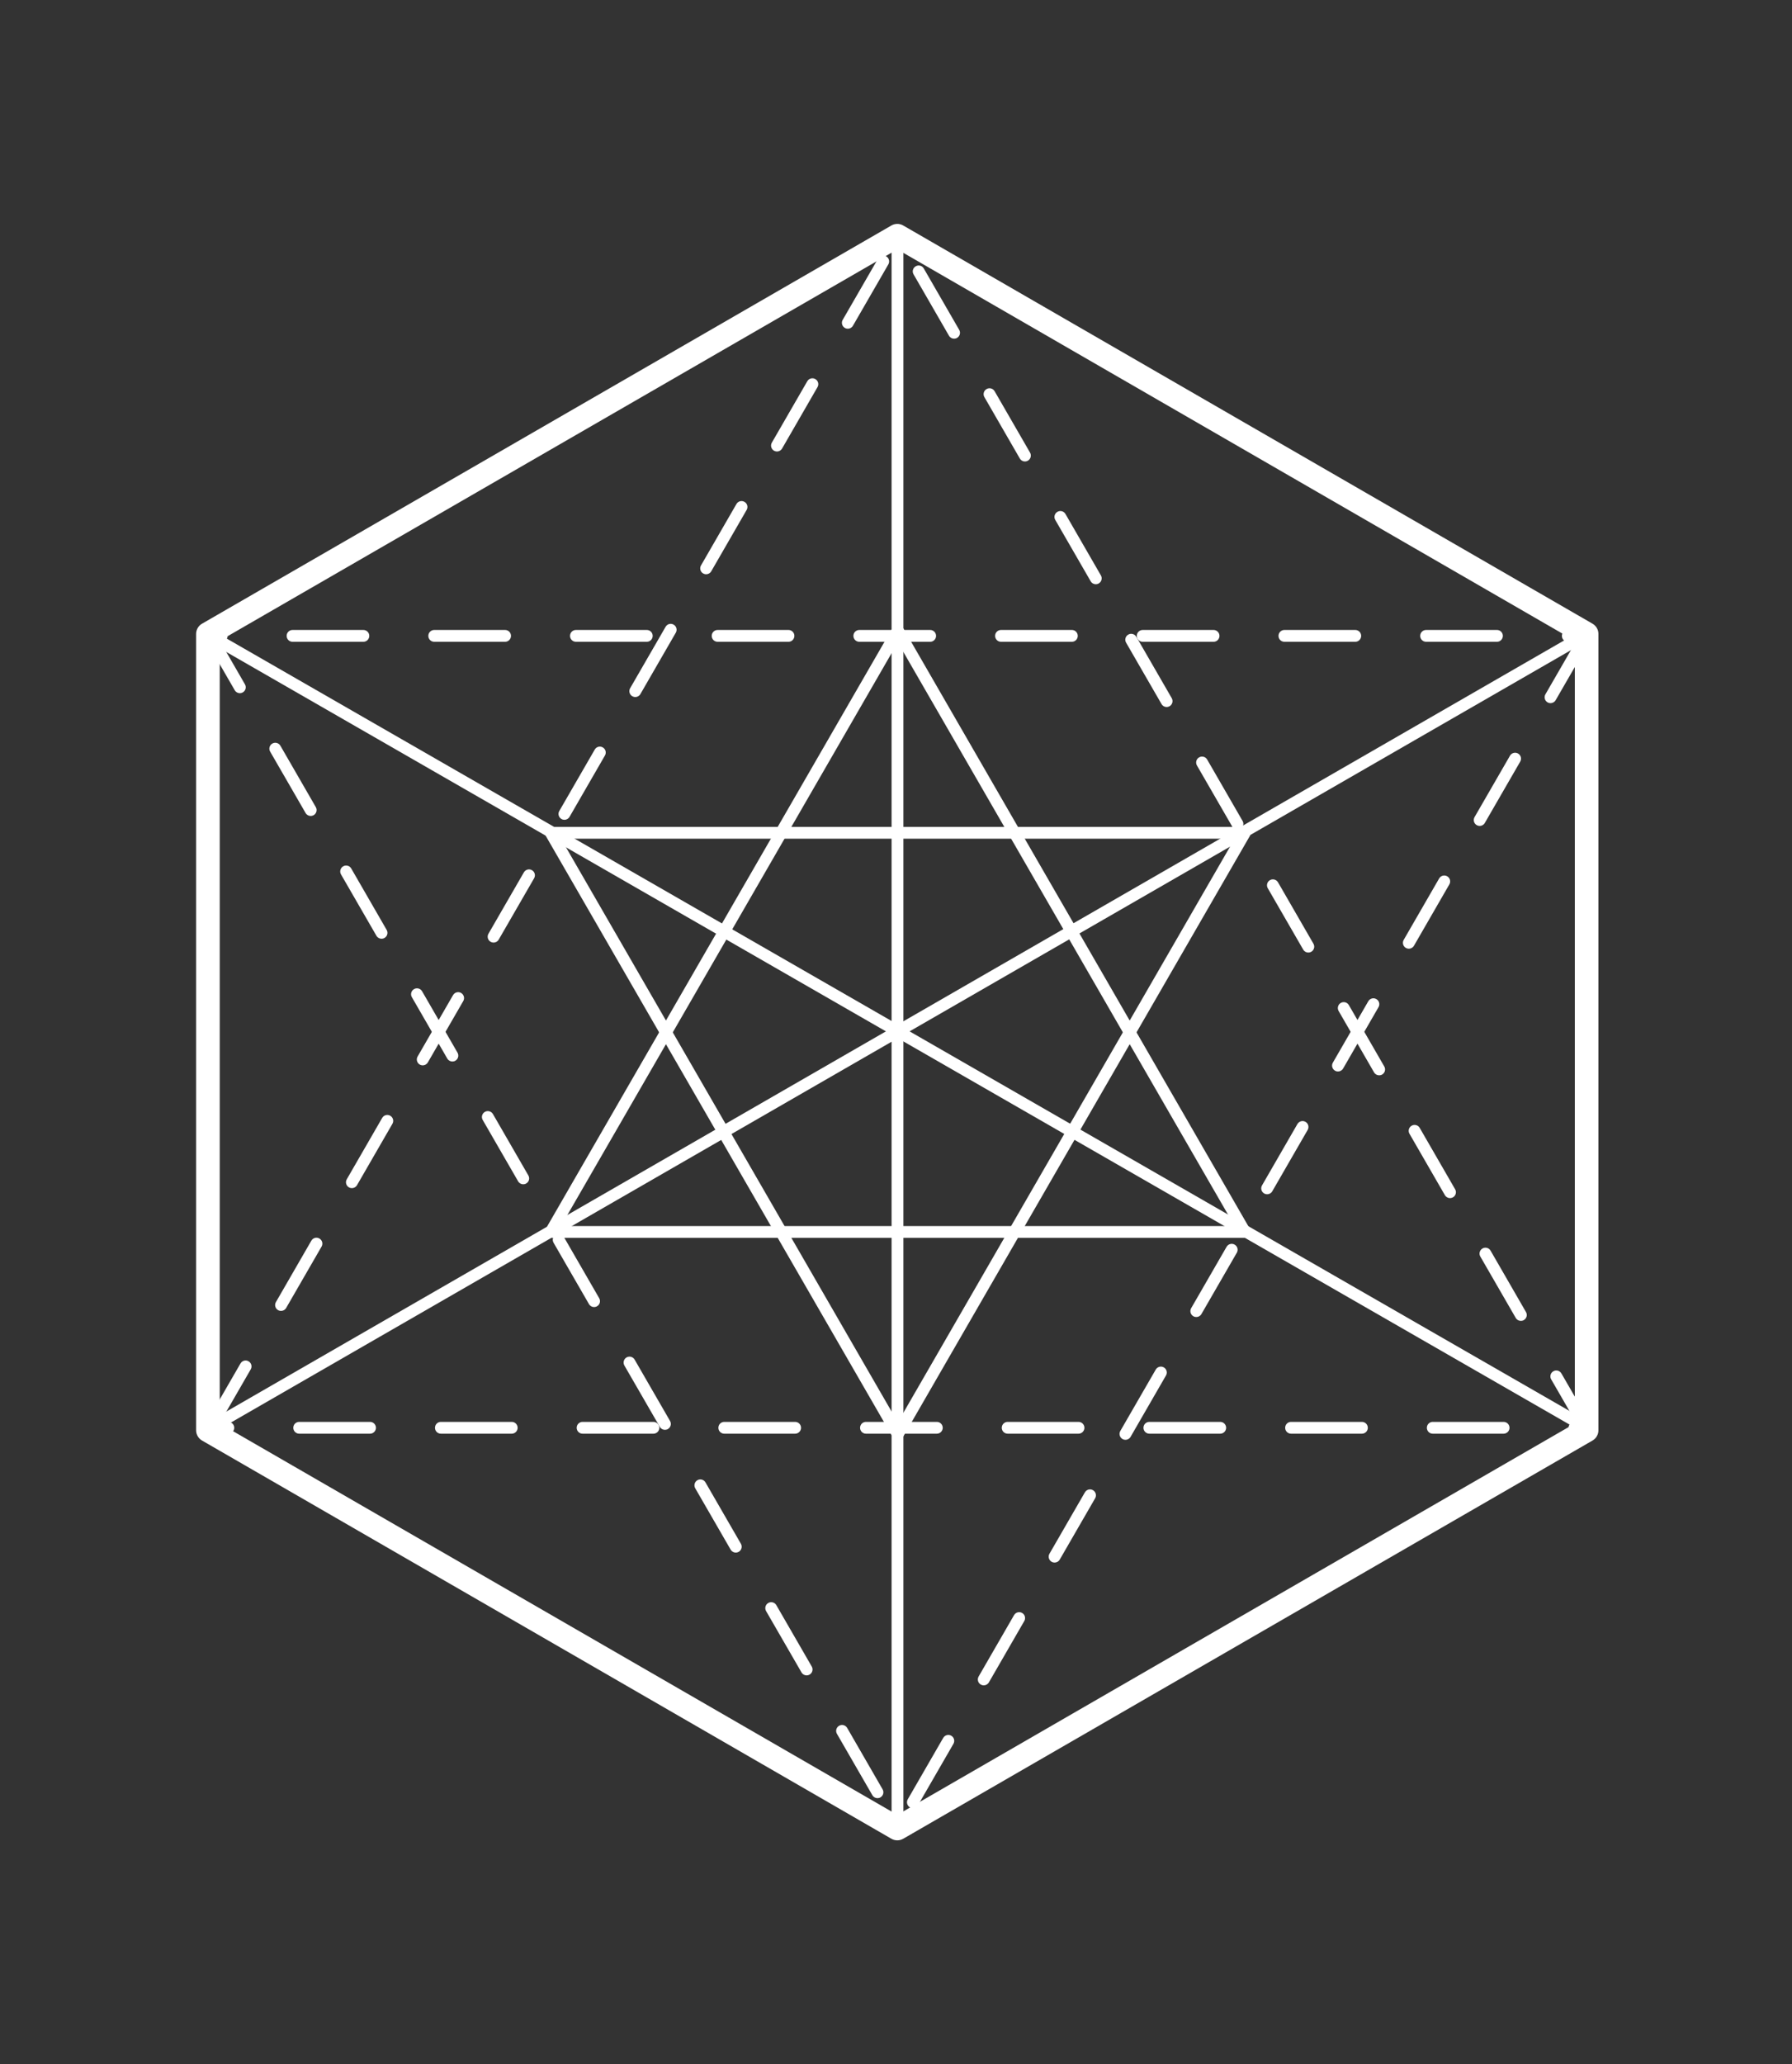 <svg width="291" height="335" viewBox="0 0 291 335" fill="none" xmlns="http://www.w3.org/2000/svg">
<rect x="0" y="0" width="291" height="335" fill="#333333" stroke="none"/>
<g opacity="0.05">
<g opacity="0.05">
<path opacity="0.05" d="M135.405 21.862C135.199 21.862 134.992 21.809 134.799 21.696C134.21 21.359 134.01 20.609 134.349 20.027L141.693 7.309C142.027 6.722 142.775 6.522 143.362 6.866C143.949 7.2 144.147 7.948 143.81 8.533L136.466 21.249C136.242 21.64 135.829 21.862 135.405 21.862ZM157.436 23.925C157.01 23.925 156.597 23.707 156.373 23.314L149.034 10.596C148.691 10.014 148.893 9.264 149.482 8.929C150.06 8.587 150.81 8.787 151.149 9.377L158.491 22.09C158.83 22.677 158.632 23.425 158.045 23.762C157.849 23.875 157.643 23.925 157.436 23.925ZM120.722 47.293C120.516 47.293 120.309 47.24 120.114 47.13C119.527 46.791 119.327 46.038 119.666 45.458L127.01 32.74C127.342 32.155 128.092 31.951 128.679 32.292C129.266 32.629 129.466 33.379 129.125 33.962L121.783 46.682C121.559 47.073 121.146 47.293 120.722 47.293ZM172.117 49.358C171.691 49.358 171.28 49.136 171.054 48.745L163.715 36.032C163.378 35.442 163.578 34.694 164.165 34.36C164.747 34.021 165.493 34.223 165.832 34.805L173.174 47.521C173.513 48.106 173.313 48.854 172.728 49.193C172.532 49.304 172.324 49.358 172.117 49.358ZM106.04 72.722C105.833 72.722 105.626 72.669 105.431 72.556C104.844 72.219 104.646 71.472 104.983 70.887L112.327 58.169C112.659 57.584 113.411 57.384 113.994 57.725C114.581 58.06 114.781 58.81 114.442 59.395L107.1 72.108C106.876 72.504 106.466 72.722 106.04 72.722ZM186.8 74.789C186.374 74.789 185.963 74.569 185.739 74.176L178.398 61.458C178.059 60.876 178.261 60.128 178.843 59.789C179.424 59.447 180.178 59.65 180.515 60.236L187.857 72.954C188.196 73.539 187.994 74.287 187.411 74.624C187.215 74.737 187.004 74.789 186.8 74.789ZM91.357 98.155C91.152 98.155 90.944 98.1 90.748 97.99C90.163 97.65 89.963 96.905 90.302 96.318L97.644 83.602C97.981 83.015 98.728 82.813 99.311 83.152C99.898 83.493 100.1 84.239 99.761 84.828L92.422 97.544C92.196 97.933 91.785 98.155 91.357 98.155ZM201.483 100.22C201.057 100.22 200.648 100 200.422 99.607L193.081 86.891C192.742 86.309 192.944 85.557 193.526 85.222C194.107 84.88 194.859 85.083 195.196 85.667L202.54 98.383C202.877 98.968 202.677 99.718 202.092 100.055C201.9 100.166 201.687 100.22 201.483 100.22ZM76.676 123.584C76.472 123.584 76.258 123.534 76.065 123.42C75.482 123.084 75.28 122.338 75.619 121.749L82.961 109.033C83.298 108.446 84.046 108.244 84.632 108.588C85.215 108.927 85.417 109.675 85.078 110.257L77.739 122.97C77.513 123.366 77.102 123.584 76.676 123.584ZM216.162 125.651C215.74 125.651 215.331 125.434 215.103 125.038L207.759 112.322C207.424 111.738 207.624 110.99 208.207 110.651C208.79 110.314 209.542 110.509 209.881 111.101L217.223 123.816C217.559 124.401 217.359 125.149 216.772 125.486C216.581 125.599 216.37 125.651 216.162 125.651ZM61.995 149.017C61.788 149.017 61.575 148.962 61.386 148.854C60.799 148.512 60.599 147.767 60.936 147.18L68.276 134.466C68.617 133.877 69.363 133.679 69.952 134.016C70.532 134.356 70.734 135.101 70.4 135.69L63.056 148.404C62.83 148.795 62.419 149.017 61.995 149.017ZM230.847 151.08C230.425 151.08 230.014 150.862 229.786 150.469L222.442 137.758C222.107 137.171 222.307 136.419 222.89 136.082C223.473 135.747 224.225 135.945 224.564 136.532L231.905 149.245C232.245 149.832 232.045 150.578 231.455 150.919C231.264 151.025 231.053 151.08 230.847 151.08ZM47.312 174.448C47.106 174.448 46.892 174.396 46.703 174.285C46.116 173.946 45.912 173.198 46.253 172.613L53.593 159.897C53.932 159.31 54.68 159.11 55.269 159.447C55.851 159.789 56.051 160.534 55.717 161.124L48.373 173.835C48.145 174.228 47.736 174.448 47.312 174.448ZM245.53 176.511C245.106 176.511 244.693 176.293 244.467 175.898L237.127 163.187C236.788 162.597 236.99 161.854 237.571 161.515C238.158 161.174 238.906 161.374 239.247 161.961L246.586 174.676C246.928 175.265 246.728 176.009 246.141 176.35C245.947 176.459 245.736 176.511 245.53 176.511ZM32.629 199.879C32.423 199.879 32.212 199.824 32.018 199.716C31.433 199.374 31.231 198.629 31.57 198.044L38.912 185.326C39.251 184.744 39.997 184.541 40.586 184.881C41.169 185.218 41.368 185.963 41.032 186.552L33.69 199.268C33.462 199.657 33.055 199.879 32.629 199.879ZM260.21 201.944C259.789 201.944 259.376 201.722 259.15 201.333L251.81 188.618C251.471 188.033 251.671 187.285 252.256 186.946C252.841 186.609 253.589 186.807 253.93 187.396L261.269 200.107C261.61 200.694 261.41 201.44 260.819 201.783C260.63 201.892 260.417 201.944 260.21 201.944ZM17.946 225.31C17.74 225.31 17.529 225.26 17.335 225.147C16.748 224.81 16.548 224.06 16.89 223.475L24.229 210.759C24.568 210.17 25.318 209.972 25.901 210.312C26.485 210.651 26.686 211.399 26.351 211.983L19.009 224.699C18.781 225.09 18.368 225.31 17.946 225.31ZM274.893 227.375C274.472 227.375 274.059 227.158 273.832 226.762L266.493 214.046C266.154 213.464 266.356 212.714 266.939 212.379C267.521 212.038 268.271 212.236 268.611 212.823L275.952 225.54C276.293 226.125 276.091 226.875 275.502 227.212C275.311 227.325 275.104 227.375 274.893 227.375ZM7.026 250.741H3.268C2.828 250.741 2.426 250.508 2.205 250.132C1.985 249.749 1.985 249.282 2.205 248.906L9.546 236.188C9.887 235.604 10.631 235.401 11.218 235.743C11.805 236.077 12.005 236.83 11.666 237.412L5.385 248.293H7.026C7.702 248.293 8.252 248.839 8.252 249.521C8.252 250.191 7.702 250.741 7.026 250.741ZM36.395 250.741H21.712C21.033 250.741 20.488 250.191 20.488 249.521C20.488 248.839 21.033 248.293 21.712 248.293H36.395C37.068 248.293 37.618 248.839 37.618 249.521C37.618 250.191 37.068 250.741 36.395 250.741ZM65.76 250.741H51.077C50.397 250.741 49.851 250.191 49.851 249.521C49.851 248.839 50.397 248.293 51.077 248.293H65.76C66.432 248.293 66.98 248.839 66.98 249.521C66.98 250.191 66.432 250.741 65.76 250.741ZM95.124 250.741H80.441C79.765 250.741 79.217 250.191 79.217 249.521C79.217 248.839 79.765 248.293 80.441 248.293H95.124C95.798 248.293 96.348 248.839 96.348 249.521C96.348 250.191 95.798 250.741 95.124 250.741ZM124.49 250.741H109.807C109.129 250.741 108.585 250.191 108.585 249.521C108.585 248.839 109.129 248.293 109.807 248.293H124.49C125.164 248.293 125.714 248.839 125.714 249.521C125.714 250.191 125.164 250.741 124.49 250.741ZM153.856 250.741H139.171C138.495 250.741 137.949 250.191 137.949 249.521C137.949 248.839 138.495 248.293 139.171 248.293H153.856C154.528 248.293 155.078 248.839 155.078 249.521C155.078 250.191 154.528 250.741 153.856 250.741ZM183.22 250.741H168.539C167.858 250.741 167.315 250.191 167.315 249.521C167.315 248.839 167.858 248.293 168.539 248.293H183.22C183.893 248.293 184.443 248.839 184.443 249.521C184.443 250.191 183.893 250.741 183.22 250.741ZM212.585 250.741H197.902C197.224 250.741 196.679 250.191 196.679 249.521C196.679 248.839 197.224 248.293 197.902 248.293H212.585C213.262 248.293 213.809 248.839 213.809 249.521C213.809 250.191 213.262 250.741 212.585 250.741ZM241.951 250.741H227.268C226.59 250.741 226.044 250.191 226.044 249.521C226.044 248.839 226.59 248.293 227.268 248.293H241.951C242.625 248.293 243.175 248.839 243.175 249.521C243.175 250.191 242.625 250.741 241.951 250.741ZM271.315 250.741H256.634C255.954 250.741 255.41 250.191 255.41 249.521C255.41 248.839 255.954 248.293 256.634 248.293H271.315C271.989 248.293 272.539 248.839 272.539 249.521C272.539 250.191 271.989 250.741 271.315 250.741ZM288.385 250.741H285.998C285.32 250.741 284.776 250.191 284.776 249.521C284.776 248.839 285.32 248.293 285.998 248.293H286.263L281.176 239.48C280.835 238.893 281.039 238.145 281.622 237.81C282.202 237.469 282.954 237.669 283.294 238.256L289.442 248.906C289.661 249.282 289.661 249.749 289.442 250.132C289.224 250.508 288.818 250.741 288.385 250.741Z" fill="white"/>
</g>
<g opacity="0.05">
<path opacity="0.05" d="M35.017 86.811H20.334C19.658 86.811 19.112 86.261 19.112 85.587C19.112 84.909 19.658 84.361 20.334 84.361H35.017C35.691 84.361 36.239 84.909 36.239 85.587C36.239 86.261 35.691 86.811 35.017 86.811ZM64.383 86.811H49.702C49.019 86.811 48.476 86.261 48.476 85.587C48.476 84.909 49.019 84.361 49.702 84.361H64.383C65.056 84.361 65.604 84.909 65.604 85.587C65.604 86.261 65.056 86.811 64.383 86.811ZM93.749 86.811H79.066C78.385 86.811 77.839 86.261 77.839 85.587C77.839 84.909 78.385 84.361 79.066 84.361H93.749C94.422 84.361 94.972 84.909 94.972 85.587C94.972 86.261 94.422 86.811 93.749 86.811ZM123.112 86.811H108.431C107.753 86.811 107.205 86.261 107.205 85.587C107.205 84.909 107.753 84.361 108.431 84.361H123.112C123.786 84.361 124.336 84.909 124.336 85.587C124.336 86.261 123.786 86.811 123.112 86.811ZM152.478 86.811H137.795C137.117 86.811 136.573 86.261 136.573 85.587C136.573 84.909 137.117 84.361 137.795 84.361H152.478C153.152 84.361 153.702 84.909 153.702 85.587C153.702 86.261 153.152 86.811 152.478 86.811ZM181.844 86.811H167.161C166.483 86.811 165.939 86.261 165.939 85.587C165.939 84.909 166.483 84.361 167.161 84.361H181.844C182.518 84.361 183.068 84.909 183.068 85.587C183.068 86.261 182.518 86.811 181.844 86.811ZM211.21 86.811H196.527C195.846 86.811 195.301 86.261 195.301 85.587C195.301 84.909 195.846 84.361 196.527 84.361H211.21C211.884 84.361 212.434 84.909 212.434 85.587C212.434 86.261 211.884 86.811 211.21 86.811ZM240.574 86.811H225.893C225.212 86.811 224.669 86.261 224.669 85.587C224.669 84.909 225.212 84.361 225.893 84.361H240.574C241.248 84.361 241.798 84.909 241.798 85.587C241.798 86.261 241.248 86.811 240.574 86.811ZM269.939 86.811H255.257C254.578 86.811 254.035 86.261 254.035 85.587C254.035 84.909 254.578 84.361 255.257 84.361H269.939C270.613 84.361 271.163 84.909 271.163 85.587C271.163 86.261 270.613 86.811 269.939 86.811ZM9.418 97.457C8.992 97.457 8.583 97.24 8.355 96.846L2.203 86.201C1.986 85.82 1.986 85.353 2.203 84.972C2.427 84.594 2.827 84.361 3.268 84.361H5.651C6.327 84.361 6.877 84.909 6.877 85.587C6.877 86.261 6.327 86.811 5.651 86.811H5.386L10.475 95.625C10.812 96.209 10.612 96.957 10.025 97.296C9.834 97.407 9.623 97.457 9.418 97.457ZM281.042 99.525C280.833 99.525 280.622 99.472 280.433 99.359C279.844 99.022 279.642 98.277 279.983 97.69L286.262 86.811H284.622C283.944 86.811 283.398 86.261 283.398 85.587C283.398 84.909 283.944 84.361 284.622 84.361H288.386C288.818 84.361 289.225 84.594 289.442 84.972C289.662 85.353 289.662 85.82 289.442 86.201L282.101 98.912C281.875 99.303 281.464 99.525 281.042 99.525ZM24.101 122.89C23.673 122.89 23.264 122.669 23.036 122.28L15.694 109.562C15.358 108.975 15.56 108.229 16.14 107.892C16.727 107.553 17.475 107.753 17.816 108.34L25.156 121.056C25.495 121.64 25.293 122.388 24.71 122.727C24.517 122.838 24.306 122.89 24.101 122.89ZM266.357 124.954C266.15 124.954 265.939 124.901 265.75 124.793C265.159 124.451 264.959 123.706 265.3 123.119L272.64 110.408C272.979 109.821 273.727 109.621 274.314 109.955C274.896 110.297 275.098 111.042 274.761 111.629L267.418 124.345C267.192 124.734 266.779 124.954 266.357 124.954ZM38.78 148.324C38.358 148.324 37.947 148.102 37.719 147.711L30.378 134.995C30.041 134.41 30.243 133.662 30.825 133.325C31.41 132.984 32.16 133.182 32.499 133.771L39.839 146.489C40.18 147.071 39.98 147.821 39.393 148.158C39.199 148.271 38.986 148.324 38.78 148.324ZM251.674 150.387C251.465 150.387 251.259 150.337 251.065 150.226C250.476 149.887 250.278 149.139 250.615 148.552L257.959 135.836C258.294 135.249 259.041 135.049 259.631 135.389C260.215 135.728 260.415 136.476 260.076 137.058L252.735 149.776C252.509 150.169 252.096 150.387 251.674 150.387ZM53.463 173.753C53.041 173.753 52.63 173.535 52.402 173.144L45.063 160.422C44.723 159.841 44.926 159.091 45.508 158.754C46.093 158.413 46.841 158.615 47.182 159.202L54.524 171.918C54.863 172.502 54.661 173.253 54.074 173.587C53.882 173.703 53.674 173.753 53.463 173.753ZM236.991 175.818C236.784 175.818 236.576 175.766 236.382 175.653C235.793 175.318 235.595 174.566 235.932 173.985L243.276 161.27C243.613 160.68 244.363 160.48 244.945 160.822C245.532 161.157 245.732 161.907 245.393 162.491L238.054 175.209C237.826 175.6 237.415 175.818 236.991 175.818ZM68.146 199.184C67.724 199.184 67.311 198.968 67.085 198.57L59.745 185.857C59.406 185.275 59.606 184.522 60.191 184.185C60.774 183.851 61.524 184.048 61.865 184.631L69.207 197.351C69.546 197.933 69.344 198.684 68.757 199.018C68.565 199.131 68.354 199.184 68.146 199.184ZM222.308 201.251C222.101 201.251 221.893 201.197 221.699 201.086C221.112 200.749 220.912 199.999 221.249 199.414L228.593 186.696C228.932 186.114 229.676 185.911 230.265 186.248C230.847 186.588 231.047 187.338 230.713 187.922L223.373 200.638C223.145 201.031 222.734 201.251 222.308 201.251ZM82.829 224.617C82.407 224.617 81.994 224.397 81.77 224.004L74.426 211.288C74.091 210.701 74.291 209.956 74.874 209.614C75.457 209.277 76.207 209.477 76.546 210.064L83.887 222.782C84.227 223.365 84.026 224.112 83.437 224.451C83.246 224.562 83.037 224.617 82.829 224.617ZM207.629 226.68C207.419 226.68 207.21 226.628 207.018 226.515C206.434 226.178 206.232 225.432 206.568 224.845L213.91 212.132C214.249 211.545 214.995 211.343 215.584 211.682C216.167 212.019 216.369 212.769 216.034 213.351L208.69 226.071C208.462 226.462 208.051 226.68 207.629 226.68ZM97.507 250.046C97.09 250.046 96.677 249.828 96.448 249.435L89.107 236.721C88.772 236.137 88.97 235.389 89.557 235.047C90.135 234.706 90.89 234.908 91.227 235.497L98.57 248.211C98.907 248.798 98.707 249.543 98.12 249.885C97.927 249.996 97.72 250.046 97.507 250.046ZM192.946 252.113C192.736 252.113 192.525 252.059 192.336 251.948C191.751 251.613 191.551 250.861 191.886 250.274L199.227 237.561C199.566 236.976 200.316 236.774 200.901 237.11C201.486 237.452 201.686 238.2 201.351 238.784L194.007 251.5C193.779 251.893 193.368 252.113 192.946 252.113ZM112.19 275.474C111.771 275.474 111.362 275.259 111.131 274.868L103.79 262.15C103.451 261.563 103.653 260.818 104.24 260.481C104.82 260.139 105.57 260.341 105.91 260.928L113.253 273.64C113.59 274.231 113.388 274.974 112.803 275.314C112.612 275.424 112.403 275.474 112.19 275.474ZM178.263 277.54C178.055 277.54 177.842 277.49 177.653 277.377C177.068 277.04 176.863 276.294 177.203 275.707L184.542 262.994C184.885 262.405 185.629 262.209 186.218 262.544C186.803 262.883 187.003 263.631 186.668 264.215L179.324 276.931C179.096 277.324 178.685 277.54 178.263 277.54ZM126.875 300.908C126.454 300.908 126.043 300.69 125.814 300.297L118.473 287.586C118.134 286.996 118.336 286.251 118.921 285.909C119.499 285.572 120.253 285.772 120.595 286.359L127.934 299.073C128.273 299.658 128.073 300.408 127.486 300.747C127.295 300.855 127.086 300.908 126.875 300.908ZM163.581 302.975C163.372 302.975 163.159 302.919 162.97 302.81C162.385 302.473 162.183 301.727 162.52 301.138L169.861 288.425C170.202 287.84 170.952 287.64 171.535 287.975C172.12 288.314 172.32 289.062 171.983 289.649L164.644 302.36C164.413 302.755 164.002 302.975 163.581 302.975ZM141.558 326.341C141.137 326.341 140.726 326.121 140.497 325.726L133.158 313.012C132.817 312.427 133.019 311.68 133.604 311.343C134.186 311.006 134.939 311.204 135.278 311.79L142.617 324.506C142.956 325.089 142.756 325.839 142.167 326.176C141.978 326.289 141.767 326.341 141.558 326.341ZM148.898 328.406C148.689 328.406 148.478 328.352 148.287 328.243C147.7 327.902 147.5 327.156 147.837 326.571L155.178 313.858C155.519 313.269 156.263 313.069 156.852 313.408C157.439 313.747 157.637 314.491 157.3 315.08L149.961 327.793C149.73 328.184 149.319 328.406 148.898 328.406Z" fill="white"/>
</g>
<g opacity="0.05">
<path opacity="0.05" d="M75.927 207.566H215.532L145.731 86.663L75.927 207.566ZM217.702 210.012H73.809C73.368 210.012 72.968 209.781 72.749 209.403C72.529 209.023 72.529 208.555 72.749 208.177L144.67 83.605C145.109 82.848 146.352 82.848 146.791 83.605L218.563 207.925C218.787 208.144 218.924 208.451 218.924 208.788C218.924 209.466 218.376 210.012 217.702 210.012Z" fill="white"/>
</g>
<g opacity="0.05">
<path opacity="0.05" d="M75.927 127.378L145.731 248.281L215.532 127.378H75.927ZM145.731 251.953C145.291 251.953 144.891 251.718 144.67 251.34L72.749 126.767C72.529 126.391 72.529 125.924 72.749 125.544C72.968 125.165 73.368 124.933 73.809 124.933H217.652C218.091 124.933 218.495 125.165 218.713 125.544C218.928 125.924 218.928 126.391 218.713 126.767L146.791 251.34C146.572 251.718 146.165 251.953 145.731 251.953Z" fill="white"/>
</g>
<g opacity="0.05">
<path opacity="0.05" d="M145.676 333.611C144.998 333.611 144.452 333.065 144.452 332.389V2.455C144.452 1.784 144.998 1.234 145.676 1.234C146.352 1.234 146.9 1.784 146.9 2.455V332.389C146.9 333.065 146.352 333.611 145.676 333.611Z" fill="white"/>
</g>
<g opacity="0.05">
<path opacity="0.05" d="M288.381 250.724C288.172 250.724 287.968 250.674 287.772 250.561L2.652 86.648C2.07 86.307 1.866 85.563 2.202 84.974C2.542 84.387 3.285 84.187 3.874 84.526L288.99 248.439C289.579 248.776 289.781 249.526 289.446 250.109C289.216 250.504 288.803 250.724 288.381 250.724Z" fill="white"/>
</g>
<g opacity="0.05">
<path opacity="0.05" d="M3.267 250.585C2.845 250.585 2.428 250.366 2.204 249.972C1.865 249.388 2.069 248.638 2.654 248.301L288.074 83.864C288.66 83.525 289.408 83.727 289.745 84.314C290.084 84.899 289.88 85.647 289.297 85.986L3.876 250.42C3.682 250.535 3.474 250.585 3.267 250.585Z" fill="white"/>
</g>
<g opacity="0.05">
<path opacity="0.05" d="M5.276 248.556L145.699 329.623L286.106 248.556V86.42L145.699 5.349L5.276 86.42V248.556ZM145.699 334.897C145.271 334.897 144.851 334.789 144.473 334.571L1.606 252.087C0.85 251.648 0.385 250.841 0.385 249.963V85.007C0.385 84.129 0.85 83.322 1.606 82.889L144.473 0.405C145.229 -0.034 146.162 -0.039 146.918 0.405L289.776 82.889C290.533 83.322 291 84.129 291 85.007V249.963C291 250.841 290.533 251.648 289.776 252.087L146.918 334.571C146.54 334.787 146.116 334.897 145.699 334.897Z" fill="white"/>
</g>
</g>
<path d="M137.672 53.353C137.511 53.353 137.348 53.312 137.196 53.223C136.735 52.96 136.579 52.373 136.844 51.916L142.599 41.951C142.862 41.492 143.446 41.336 143.907 41.603C144.366 41.866 144.522 42.451 144.257 42.91L138.505 52.873C138.329 53.182 138.005 53.353 137.672 53.353ZM154.934 54.971C154.601 54.971 154.279 54.799 154.103 54.49L148.351 44.527C148.083 44.069 148.24 43.484 148.701 43.221C149.155 42.953 149.744 43.11 150.01 43.571L155.762 53.534C156.027 53.993 155.871 54.578 155.412 54.845C155.26 54.932 155.097 54.971 154.934 54.971ZM126.168 73.282C126.007 73.282 125.844 73.239 125.689 73.152C125.231 72.887 125.074 72.3 125.339 71.843L131.094 61.878C131.355 61.421 131.942 61.26 132.403 61.528C132.861 61.793 133.018 62.378 132.75 62.836L127 72.802C126.824 73.108 126.5 73.282 126.168 73.282ZM166.438 74.9C166.106 74.9 165.784 74.726 165.608 74.419L159.855 64.456C159.59 63.997 159.747 63.41 160.205 63.147C160.664 62.882 161.249 63.038 161.514 63.497L167.266 73.46C167.532 73.919 167.375 74.504 166.916 74.771C166.764 74.858 166.601 74.9 166.438 74.9ZM114.663 93.207C114.502 93.207 114.339 93.165 114.185 93.076C113.726 92.813 113.57 92.228 113.835 91.77L119.589 81.804C119.85 81.346 120.437 81.189 120.896 81.456C121.355 81.719 121.511 82.306 121.246 82.763L115.496 92.726C115.32 93.037 114.996 93.207 114.663 93.207ZM177.943 94.826C177.61 94.826 177.288 94.654 177.115 94.346L171.36 84.38C171.095 83.926 171.251 83.337 171.71 83.074C172.164 82.806 172.756 82.963 173.019 83.424L178.771 93.389C179.036 93.846 178.88 94.433 178.421 94.698C178.269 94.787 178.106 94.826 177.943 94.826ZM103.158 113.135C102.998 113.135 102.835 113.092 102.68 113.005C102.222 112.74 102.065 112.155 102.33 111.696L108.085 101.733C108.348 101.272 108.933 101.116 109.391 101.381C109.85 101.646 110.006 102.231 109.741 102.692L103.991 112.655C103.815 112.961 103.491 113.135 103.158 113.135ZM189.447 114.753C189.115 114.753 188.795 114.581 188.619 114.272L182.865 104.309C182.599 103.853 182.756 103.263 183.215 103C183.669 102.735 184.258 102.892 184.523 103.35L190.276 113.314C190.541 113.772 190.384 114.359 189.926 114.625C189.776 114.711 189.61 114.753 189.447 114.753ZM91.654 133.06C91.493 133.06 91.328 133.021 91.176 132.931C90.717 132.666 90.56 132.084 90.826 131.623L96.58 121.659C96.843 121.199 97.428 121.042 97.887 121.309C98.345 121.575 98.502 122.159 98.237 122.618L92.487 132.579C92.31 132.89 91.987 133.06 91.654 133.06ZM200.95 134.679C200.619 134.679 200.3 134.51 200.122 134.199L194.367 124.236C194.104 123.779 194.261 123.192 194.717 122.927C195.174 122.662 195.763 122.816 196.03 123.279L201.78 133.242C202.046 133.701 201.889 134.288 201.428 134.551C201.28 134.64 201.115 134.679 200.95 134.679ZM80.151 152.988C79.988 152.988 79.823 152.947 79.673 152.86C79.212 152.593 79.056 152.01 79.321 151.549L85.073 141.588C85.341 141.127 85.923 140.971 86.384 141.236C86.841 141.501 86.997 142.084 86.734 142.547L80.982 152.508C80.806 152.815 80.482 152.988 80.151 152.988ZM212.457 154.606C212.126 154.606 211.804 154.434 211.626 154.125L205.872 144.164C205.609 143.708 205.765 143.119 206.222 142.853C206.678 142.59 207.27 142.745 207.535 143.206L213.285 153.167C213.552 153.628 213.396 154.212 212.933 154.48C212.785 154.565 212.62 154.606 212.457 154.606ZM68.645 172.915C68.484 172.915 68.319 172.876 68.169 172.787C67.708 172.521 67.549 171.937 67.816 171.478L73.569 161.515C73.834 161.054 74.419 160.897 74.88 161.163C75.336 161.43 75.493 162.013 75.23 162.473L69.477 172.435C69.299 172.743 68.977 172.915 68.645 172.915ZM223.961 174.532C223.631 174.532 223.309 174.363 223.131 174.054L217.379 164.091C217.113 163.632 217.27 163.047 217.726 162.782C218.185 162.515 218.774 162.671 219.039 163.132L224.79 173.095C225.057 173.556 224.9 174.141 224.44 174.406C224.29 174.493 224.124 174.532 223.961 174.532ZM57.14 192.842C56.979 192.842 56.814 192.802 56.662 192.713C56.203 192.448 56.044 191.863 56.312 191.405L62.064 181.441C62.329 180.983 62.914 180.826 63.375 181.091C63.831 181.354 63.988 181.939 63.723 182.4L57.973 192.363C57.794 192.67 57.473 192.842 57.14 192.842ZM235.466 194.461C235.135 194.461 234.814 194.287 234.635 193.983L228.883 184.017C228.618 183.561 228.774 182.974 229.233 182.709C229.69 182.446 230.279 182.6 230.544 183.061L236.294 193.022C236.562 193.481 236.405 194.068 235.944 194.335C235.794 194.42 235.629 194.461 235.466 194.461ZM45.635 212.77C45.475 212.77 45.309 212.731 45.157 212.642C44.696 212.377 44.54 211.79 44.807 211.333L50.559 201.368C50.825 200.907 51.412 200.753 51.868 201.018C52.327 201.283 52.483 201.868 52.22 202.327L46.468 212.29C46.29 212.598 45.966 212.77 45.635 212.77ZM246.97 214.388C246.64 214.388 246.318 214.216 246.14 213.909L240.388 203.946C240.123 203.487 240.281 202.9 240.738 202.637C241.194 202.37 241.783 202.524 242.049 202.985L247.801 212.951C248.066 213.409 247.91 213.996 247.449 214.262C247.299 214.349 247.136 214.388 246.97 214.388ZM37.081 232.697H34.133C33.789 232.697 33.474 232.514 33.3 232.219C33.129 231.921 33.129 231.555 33.3 231.26L39.055 221.294C39.32 220.836 39.903 220.677 40.364 220.944C40.822 221.207 40.979 221.794 40.714 222.253L35.794 230.779H37.081C37.609 230.779 38.04 231.208 38.04 231.74C38.04 232.266 37.609 232.697 37.081 232.697ZM60.09 232.697H48.586C48.053 232.697 47.627 232.266 47.627 231.74C47.627 231.208 48.053 230.779 48.586 230.779H60.09C60.618 230.779 61.049 231.208 61.049 231.74C61.049 232.266 60.618 232.697 60.09 232.697ZM83.099 232.697H71.595C71.062 232.697 70.636 232.266 70.636 231.74C70.636 231.208 71.062 230.779 71.595 230.779H83.099C83.63 230.779 84.058 231.208 84.058 231.74C84.058 232.266 83.63 232.697 83.099 232.697ZM106.109 232.697H94.604C94.073 232.697 93.645 232.266 93.645 231.74C93.645 231.208 94.073 230.779 94.604 230.779H106.109C106.639 230.779 107.069 231.208 107.069 231.74C107.069 232.266 106.639 232.697 106.109 232.697ZM129.118 232.697H117.613C117.083 232.697 116.657 232.266 116.657 231.74C116.657 231.208 117.083 230.779 117.613 230.779H129.118C129.648 230.779 130.079 231.208 130.079 231.74C130.079 232.266 129.648 232.697 129.118 232.697ZM152.129 232.697H140.622C140.092 232.697 139.666 232.266 139.666 231.74C139.666 231.208 140.092 230.779 140.622 230.779H152.129C152.657 230.779 153.088 231.208 153.088 231.74C153.088 232.266 152.657 232.697 152.129 232.697ZM175.138 232.697H163.634C163.101 232.697 162.675 232.266 162.675 231.74C162.675 231.208 163.101 230.779 163.634 230.779H175.138C175.667 230.779 176.097 231.208 176.097 231.74C176.097 232.266 175.667 232.697 175.138 232.697ZM198.148 232.697H186.643C186.11 232.697 185.684 232.266 185.684 231.74C185.684 231.208 186.11 230.779 186.643 230.779H198.148C198.678 230.779 199.109 231.208 199.109 231.74C199.109 232.266 198.678 232.697 198.148 232.697ZM221.157 232.697H209.652C209.122 232.697 208.696 232.266 208.696 231.74C208.696 231.208 209.122 230.779 209.652 230.779H221.157C221.687 230.779 222.118 231.208 222.118 231.74C222.118 232.266 221.687 232.697 221.157 232.697ZM244.166 232.697H232.661C232.131 232.697 231.705 232.266 231.705 231.74C231.705 231.208 232.131 230.779 232.661 230.779H244.166C244.694 230.779 245.127 231.208 245.127 231.74C245.127 232.266 244.694 232.697 244.166 232.697ZM257.542 232.697H255.673C255.14 232.697 254.714 232.266 254.714 231.74C254.714 231.208 255.14 230.779 255.673 230.779H255.879L251.892 223.873C251.627 223.414 251.786 222.827 252.242 222.564C252.699 222.297 253.288 222.453 253.553 222.914L258.373 231.26C258.542 231.555 258.542 231.921 258.373 232.219C258.199 232.514 257.882 232.697 257.542 232.697Z" fill="white"/>
<path d="M59.01 104.166H47.505C46.975 104.166 46.548 103.736 46.548 103.207C46.548 102.675 46.975 102.246 47.505 102.246H59.01C59.538 102.246 59.968 102.675 59.968 103.207C59.968 103.736 59.538 104.166 59.01 104.166ZM82.021 104.166H70.516C69.984 104.166 69.558 103.736 69.558 103.207C69.558 102.675 69.984 102.246 70.516 102.246H82.021C82.549 102.246 82.978 102.675 82.978 103.207C82.978 103.736 82.549 104.166 82.021 104.166ZM105.03 104.166H93.526C92.993 104.166 92.567 103.736 92.567 103.207C92.567 102.675 92.993 102.246 93.526 102.246H105.03C105.559 102.246 105.989 102.675 105.989 103.207C105.989 103.736 105.559 104.166 105.03 104.166ZM128.04 104.166H116.535C116.004 104.166 115.576 103.736 115.576 103.207C115.576 102.675 116.004 102.246 116.535 102.246H128.04C128.568 102.246 128.998 102.675 128.998 103.207C128.998 103.736 128.568 104.166 128.04 104.166ZM151.051 104.166H139.544C139.014 104.166 138.585 103.736 138.585 103.207C138.585 102.675 139.014 102.246 139.544 102.246H151.051C151.577 102.246 152.007 102.675 152.007 103.207C152.007 103.736 151.577 104.166 151.051 104.166ZM174.06 104.166H162.556C162.023 104.166 161.595 103.736 161.595 103.207C161.595 102.675 162.023 102.246 162.556 102.246H174.06C174.586 102.246 175.017 102.675 175.017 103.207C175.017 103.736 174.586 104.166 174.06 104.166ZM197.069 104.166H185.565C185.032 104.166 184.604 103.736 184.604 103.207C184.604 102.675 185.032 102.246 185.565 102.246H197.069C197.598 102.246 198.028 102.675 198.028 103.207C198.028 103.736 197.598 104.166 197.069 104.166ZM220.079 104.166H208.574C208.044 104.166 207.615 103.736 207.615 103.207C207.615 102.675 208.044 102.246 208.574 102.246H220.079C220.607 102.246 221.037 102.675 221.037 103.207C221.037 103.736 220.607 104.166 220.079 104.166ZM243.088 104.166H231.583C231.053 104.166 230.625 103.736 230.625 103.207C230.625 102.675 231.053 102.246 231.583 102.246H243.088C243.616 102.246 244.047 102.675 244.047 103.207C244.047 103.736 243.616 104.166 243.088 104.166ZM38.95 112.51C38.618 112.51 38.298 112.338 38.12 112.029L33.3 103.686C33.129 103.39 33.129 103.025 33.3 102.727C33.474 102.429 33.787 102.246 34.133 102.246H36C36.529 102.246 36.959 102.675 36.959 103.207C36.959 103.736 36.529 104.166 36 104.166H35.792L39.779 111.073C40.044 111.531 39.888 112.116 39.427 112.381C39.279 112.468 39.114 112.51 38.95 112.51ZM251.788 114.127C251.625 114.127 251.458 114.086 251.31 113.999C250.849 113.734 250.692 113.151 250.958 112.69L255.879 104.166H254.595C254.062 104.166 253.634 103.736 253.634 103.207C253.634 102.675 254.062 102.246 254.595 102.246H257.54C257.882 102.246 258.199 102.429 258.371 102.727C258.54 103.025 258.54 103.39 258.371 103.686L252.618 113.647C252.44 113.955 252.118 114.127 251.788 114.127ZM50.455 132.436C50.123 132.436 49.803 132.264 49.625 131.958L43.87 121.992C43.607 121.534 43.764 120.949 44.22 120.686C44.679 120.421 45.266 120.575 45.533 121.036L51.283 130.999C51.549 131.458 51.392 132.043 50.933 132.308C50.783 132.395 50.618 132.436 50.455 132.436ZM240.281 134.054C240.12 134.054 239.953 134.012 239.805 133.925C239.342 133.66 239.186 133.075 239.453 132.617L245.203 122.656C245.471 122.195 246.055 122.04 246.516 122.303C246.973 122.569 247.129 123.151 246.866 123.612L241.114 133.575C240.936 133.882 240.612 134.054 240.281 134.054ZM61.96 152.365C61.629 152.365 61.307 152.193 61.129 151.884L55.375 141.921C55.112 141.462 55.268 140.878 55.727 140.612C56.184 140.347 56.773 140.502 57.038 140.962L62.788 150.928C63.055 151.384 62.899 151.971 62.438 152.234C62.288 152.324 62.123 152.365 61.96 152.365ZM228.777 153.982C228.614 153.982 228.448 153.941 228.298 153.854C227.837 153.589 227.681 153.004 227.946 152.545L233.699 142.58C233.964 142.121 234.549 141.965 235.012 142.23C235.468 142.495 235.625 143.08 235.359 143.539L229.609 153.502C229.431 153.811 229.107 153.982 228.777 153.982ZM73.464 172.291C73.134 172.291 72.812 172.12 72.634 171.813L66.882 161.846C66.616 161.389 66.773 160.802 67.232 160.539C67.688 160.272 68.277 160.43 68.543 160.889L74.295 170.854C74.56 171.311 74.403 171.898 73.943 172.161C73.793 172.25 73.63 172.291 73.464 172.291ZM217.272 173.909C217.109 173.909 216.944 173.87 216.794 173.778C216.333 173.515 216.176 172.928 216.442 172.472L222.194 162.509C222.461 162.048 223.046 161.891 223.505 162.159C223.963 162.422 224.12 163.006 223.855 163.465L218.105 173.431C217.926 173.737 217.602 173.909 217.272 173.909ZM84.969 192.218C84.638 192.218 84.317 192.048 84.138 191.738L78.386 181.774C78.121 181.318 78.278 180.731 78.736 180.466C79.193 180.202 79.782 180.357 80.047 180.816L85.799 190.781C86.065 191.24 85.908 191.825 85.447 192.088C85.297 192.177 85.134 192.218 84.969 192.218ZM205.767 193.838C205.604 193.838 205.439 193.796 205.289 193.707C204.828 193.444 204.672 192.857 204.937 192.398L210.689 182.433C210.957 181.976 211.539 181.818 212 182.083C212.457 182.348 212.613 182.935 212.35 183.392L206.6 193.357C206.422 193.666 206.098 193.838 205.767 193.838ZM96.474 212.145C96.143 212.145 95.821 211.975 95.645 211.666L89.891 201.701C89.628 201.242 89.784 200.657 90.241 200.392C90.697 200.127 91.287 200.283 91.552 200.744L97.304 210.708C97.569 211.166 97.413 211.751 96.952 212.014C96.802 212.103 96.639 212.145 96.474 212.145ZM194.265 213.762C194.1 213.762 193.935 213.723 193.785 213.634C193.326 213.368 193.169 212.784 193.432 212.325L199.185 202.362C199.452 201.903 200.035 201.746 200.496 202.012C200.954 202.275 201.111 202.862 200.848 203.318L195.095 213.284C194.917 213.592 194.593 213.762 194.265 213.762ZM107.976 232.071C107.648 232.071 107.326 231.902 107.148 231.591L101.393 221.63C101.13 221.171 101.287 220.586 101.745 220.319C102.2 220.053 102.791 220.21 103.056 220.671L108.809 230.634C109.072 231.093 108.915 231.678 108.456 231.943C108.306 232.03 108.143 232.071 107.976 232.071ZM182.76 233.691C182.595 233.691 182.428 233.649 182.28 233.562C181.821 233.297 181.665 232.71 181.928 232.252L187.682 222.288C187.947 221.83 188.534 221.673 188.991 221.936C189.45 222.203 189.606 222.788 189.343 223.247L183.591 233.21C183.413 233.519 183.089 233.691 182.76 233.691ZM119.481 251.998C119.152 251.998 118.833 251.828 118.652 251.519L112.898 241.556C112.635 241.095 112.791 240.513 113.25 240.247C113.707 239.98 114.296 240.139 114.561 240.6L120.313 250.561C120.576 251.022 120.42 251.604 119.961 251.869C119.813 251.956 119.648 251.998 119.481 251.998ZM171.254 253.615C171.091 253.615 170.923 253.576 170.775 253.489C170.317 253.222 170.158 252.639 170.423 252.178L176.175 242.217C176.443 241.756 177.025 241.602 177.486 241.865C177.945 242.13 178.102 242.715 177.839 243.174L172.086 253.137C171.908 253.445 171.584 253.615 171.254 253.615ZM130.987 271.926C130.657 271.926 130.337 271.755 130.157 271.446L124.402 261.485C124.139 261.024 124.296 260.441 124.755 260.174C125.209 259.909 125.8 260.065 126.068 260.526L131.818 270.487C132.083 270.946 131.927 271.533 131.466 271.798C131.318 271.883 131.153 271.926 130.987 271.926ZM159.749 273.544C159.586 273.544 159.421 273.502 159.271 273.418C158.812 273.15 158.653 272.568 158.919 272.105L164.671 262.144C164.938 261.685 165.525 261.528 165.982 261.791C166.44 262.059 166.597 262.641 166.332 263.102L160.582 273.063C160.401 273.372 160.079 273.544 159.749 273.544ZM142.492 291.853C142.164 291.853 141.842 291.681 141.662 291.372L135.909 281.409C135.644 280.95 135.801 280.366 136.259 280.103C136.716 279.837 137.307 279.992 137.572 280.453L143.322 290.416C143.588 290.875 143.431 291.459 142.97 291.725C142.822 291.812 142.657 291.853 142.492 291.853ZM148.244 293.47C148.081 293.47 147.916 293.431 147.764 293.344C147.305 293.077 147.149 292.492 147.414 292.033L153.166 282.072C153.434 281.611 154.016 281.455 154.477 281.72C154.936 281.985 155.092 282.568 154.827 283.029L149.077 292.99C148.897 293.299 148.575 293.47 148.244 293.47Z" fill="white"/>
<path d="M91.101 198.994H200.49L145.798 104.259L91.101 198.994ZM202.193 200.911H89.442C89.097 200.911 88.783 200.731 88.609 200.433C88.438 200.135 88.438 199.77 88.609 199.474L144.965 101.861C145.311 101.27 146.285 101.27 146.628 101.861L202.866 199.277C203.04 199.448 203.149 199.687 203.149 199.953C203.149 200.485 202.721 200.911 202.193 200.911Z" fill="white"/>
<path d="M91.101 136.123L145.798 230.858L200.49 136.123H91.101ZM145.798 233.734C145.454 233.734 145.139 233.551 144.965 233.256L88.609 135.643C88.438 135.349 88.438 134.984 88.609 134.686C88.783 134.388 89.097 134.206 89.442 134.206H202.153C202.495 134.206 202.814 134.388 202.984 134.686C203.153 134.984 203.153 135.349 202.984 135.643L146.628 233.256C146.457 233.551 146.137 233.734 145.798 233.734Z" fill="white"/>
<path d="M145.742 297.773C145.211 297.773 144.783 297.345 144.783 296.815V38.291C144.783 37.763 145.211 37.333 145.742 37.333C146.27 37.333 146.701 37.763 146.701 38.291V296.815C146.701 297.345 146.27 297.773 145.742 297.773Z" fill="white"/>
<path d="M257.539 232.602C257.376 232.602 257.215 232.561 257.061 232.474L33.653 104.038C33.194 103.771 33.034 103.188 33.301 102.728C33.564 102.267 34.147 102.11 34.608 102.375L258.017 230.813C258.478 231.076 258.635 231.663 258.374 232.12C258.193 232.431 257.869 232.602 257.539 232.602Z" fill="white"/>
<path d="M34.133 232.681C33.802 232.681 33.476 232.51 33.3 232.201C33.035 231.742 33.194 231.155 33.652 230.892L257.297 102.044C257.757 101.778 258.344 101.937 258.61 102.396C258.873 102.854 258.714 103.441 258.257 103.707L34.611 232.551C34.459 232.64 34.294 232.681 34.133 232.681Z" fill="white"/>
<path d="M35.682 231.042L145.711 294.565L255.731 231.042V103.998L145.711 40.472L35.682 103.998V231.042ZM145.711 298.696C145.378 298.696 145.05 298.611 144.752 298.441L32.806 233.807C32.213 233.464 31.848 232.831 31.848 232.146V102.889C31.848 102.202 32.213 101.569 32.806 101.23L144.752 36.598C145.344 36.255 146.074 36.251 146.67 36.598L258.607 101.23C259.198 101.569 259.564 102.202 259.564 102.889V232.146C259.564 232.831 259.198 233.464 258.607 233.807L146.67 298.441C146.372 298.609 146.042 298.696 145.711 298.696Z" fill="white"/>
</svg>
